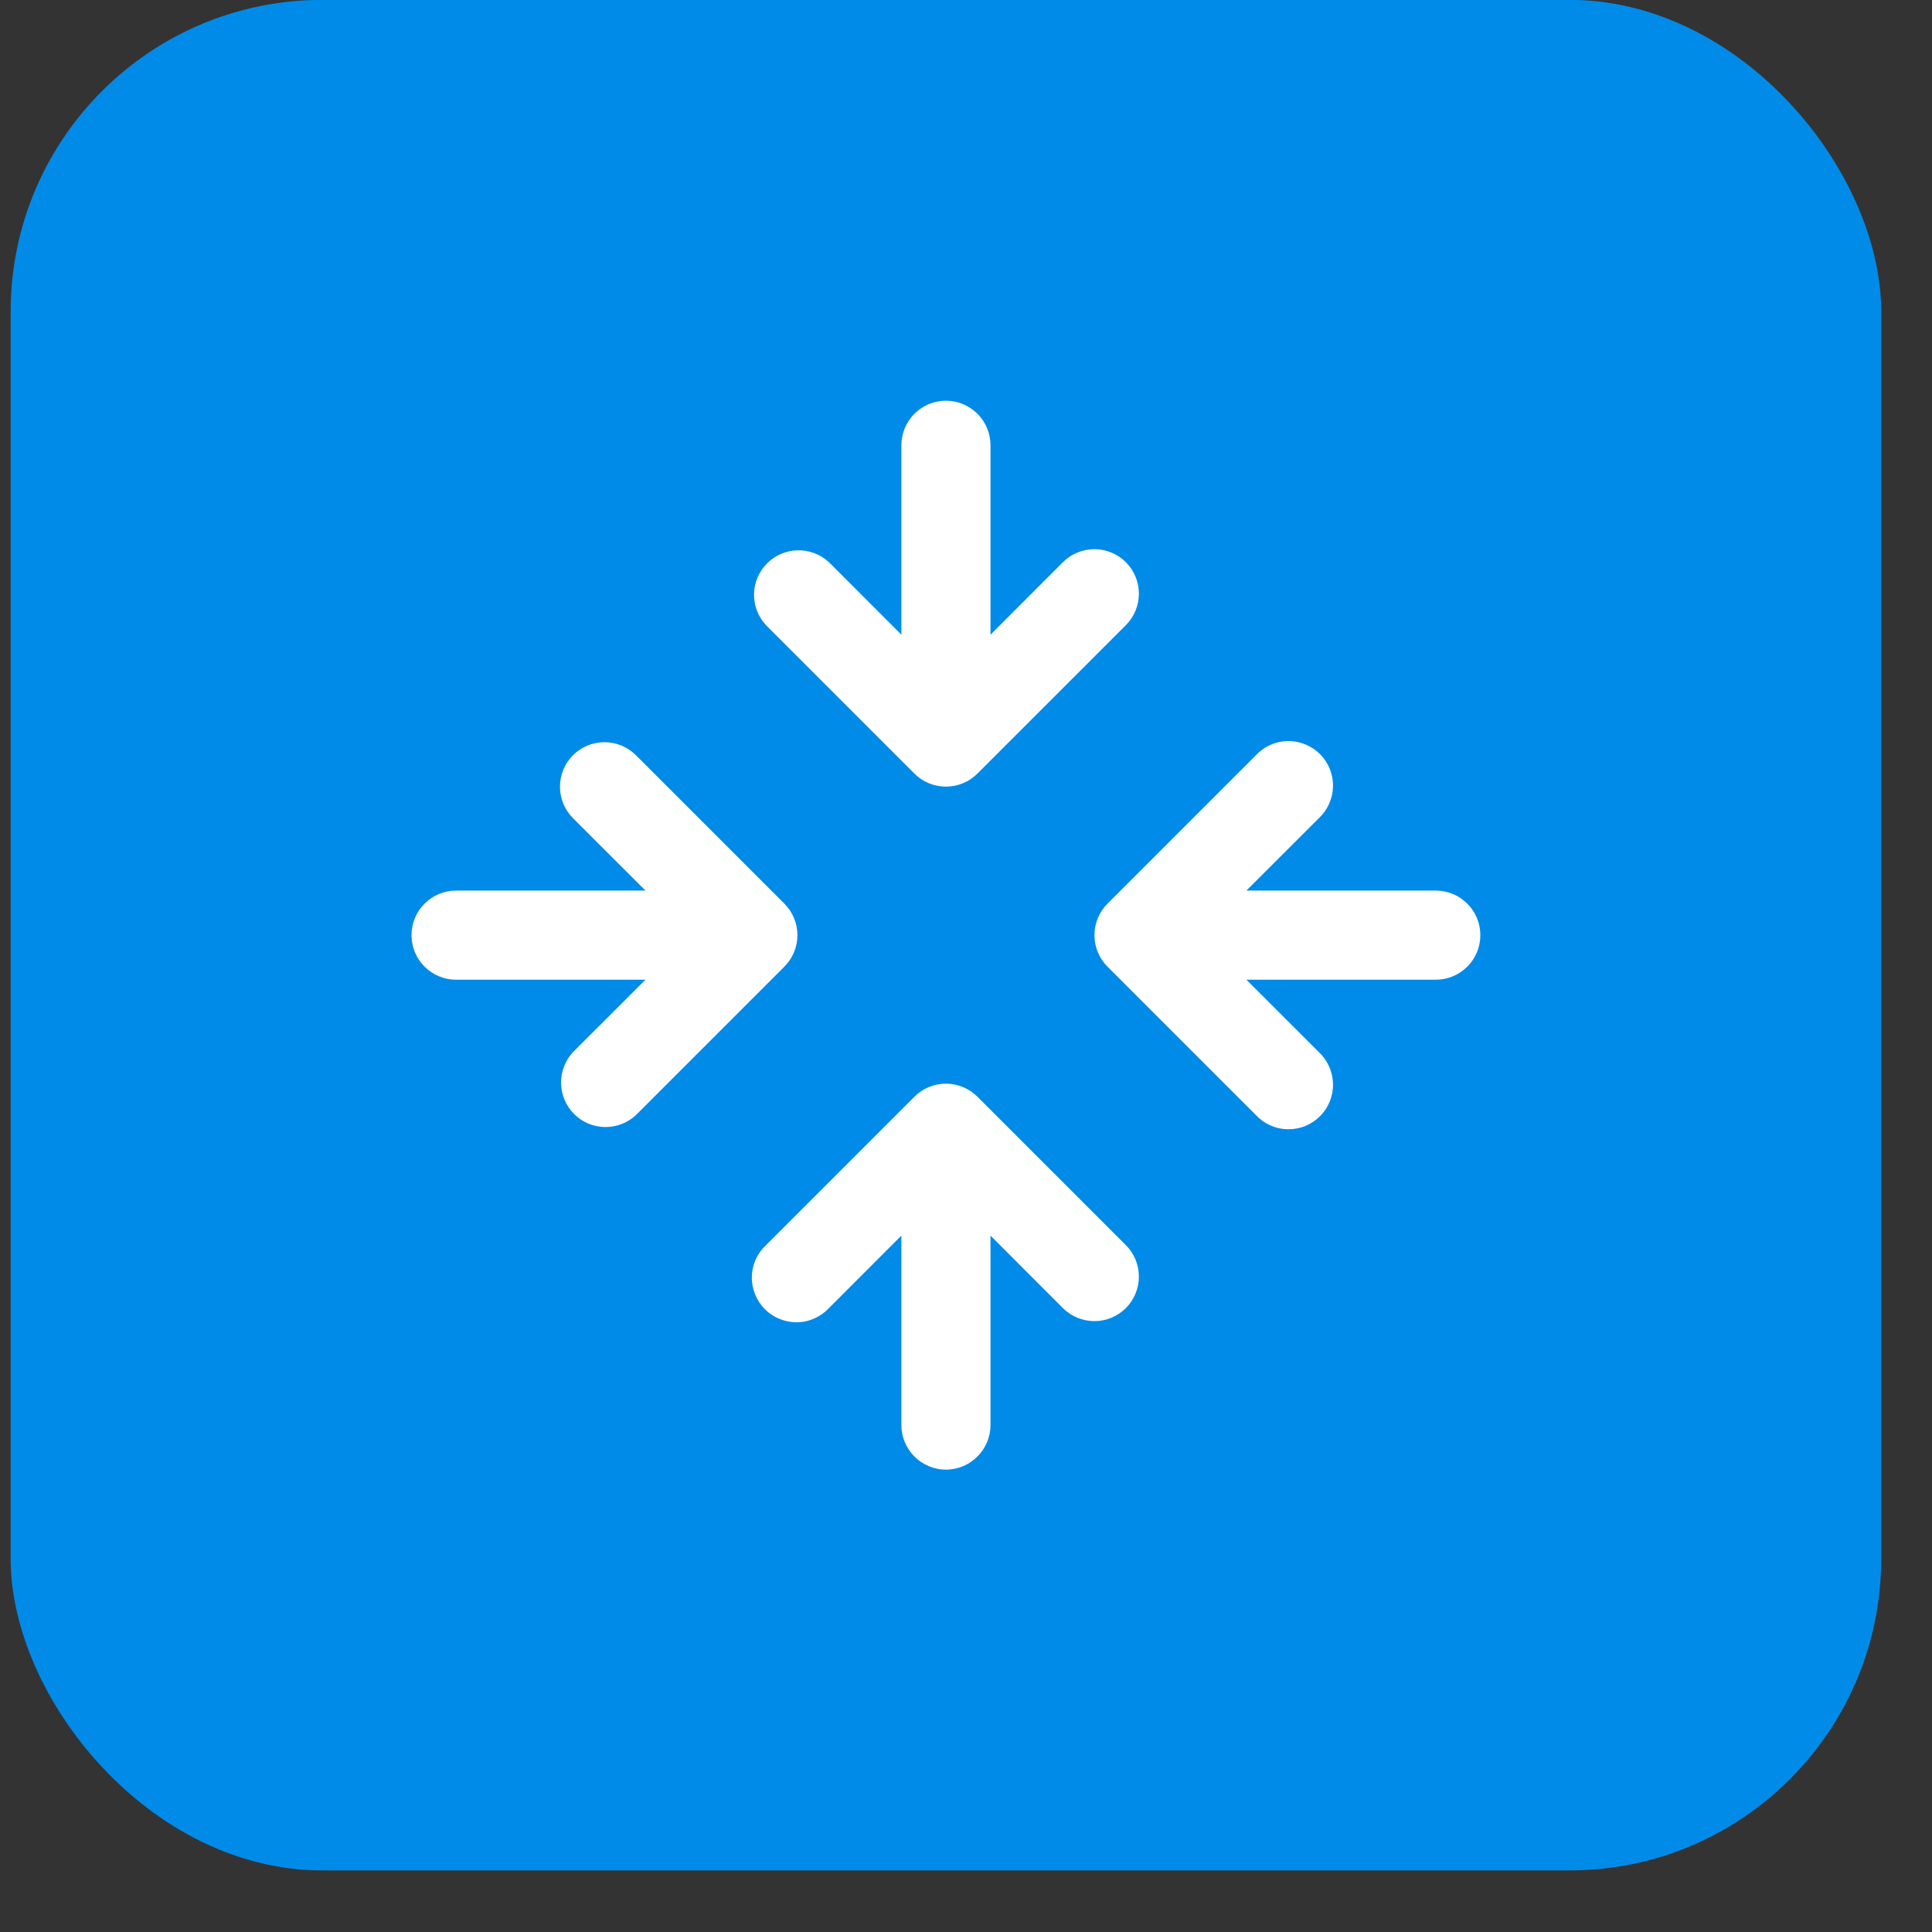 <svg width="31" height="31" viewBox="0 0 31 31" fill="none" xmlns="http://www.w3.org/2000/svg">
<rect x="0" y="0" width="31" height="31" fill="#333333" stroke="none"/>
<rect x="0.171" y="-0.002" width="30.014" height="30.014" rx="5" fill="#008BE8"/>
<path d="M18.065 9.021C18.199 9.155 18.274 9.337 18.274 9.526C18.274 9.716 18.199 9.897 18.065 10.031L15.683 12.413C15.549 12.547 15.367 12.622 15.178 12.622C14.989 12.622 14.807 12.547 14.673 12.413L12.291 10.031C12.165 9.896 12.096 9.717 12.099 9.531C12.102 9.346 12.178 9.17 12.309 9.039C12.439 8.908 12.616 8.833 12.801 8.83C12.986 8.826 13.165 8.895 13.301 9.021L14.463 10.184V7.144C14.463 6.955 14.539 6.773 14.673 6.639C14.807 6.505 14.989 6.43 15.178 6.43C15.368 6.43 15.549 6.505 15.683 6.639C15.817 6.773 15.893 6.955 15.893 7.144V10.184L17.055 9.021C17.189 8.887 17.371 8.812 17.56 8.812C17.75 8.812 17.931 8.887 18.065 9.021ZM9.194 12.118C9.328 11.984 9.51 11.909 9.699 11.909C9.889 11.909 10.07 11.984 10.204 12.118L12.586 14.5C12.72 14.634 12.795 14.816 12.795 15.005C12.795 15.194 12.72 15.376 12.586 15.51L10.204 17.892C10.069 18.018 9.89 18.087 9.704 18.084C9.519 18.081 9.343 18.006 9.212 17.875C9.081 17.744 9.006 17.567 9.003 17.382C8.999 17.197 9.068 17.018 9.194 16.882L10.357 15.72H7.317C7.128 15.72 6.946 15.644 6.812 15.51C6.678 15.376 6.603 15.195 6.603 15.005C6.603 14.816 6.678 14.634 6.812 14.5C6.946 14.366 7.128 14.29 7.317 14.29H10.357L9.194 13.128C9.06 12.994 8.985 12.812 8.985 12.623C8.985 12.434 9.06 12.252 9.194 12.118ZM20.152 12.118C20.217 12.048 20.296 11.992 20.384 11.952C20.471 11.913 20.566 11.892 20.662 11.891C20.758 11.889 20.853 11.907 20.942 11.943C21.031 11.979 21.112 12.032 21.18 12.1C21.248 12.168 21.301 12.248 21.337 12.338C21.373 12.427 21.391 12.522 21.389 12.618C21.387 12.714 21.366 12.808 21.327 12.896C21.288 12.984 21.232 13.063 21.162 13.128L19.999 14.29H23.039C23.228 14.29 23.41 14.366 23.544 14.5C23.678 14.634 23.753 14.816 23.753 15.005C23.753 15.195 23.678 15.376 23.544 15.51C23.41 15.644 23.228 15.72 23.039 15.72H19.999L21.162 16.882C21.232 16.948 21.288 17.026 21.327 17.114C21.366 17.202 21.387 17.296 21.389 17.392C21.391 17.488 21.373 17.584 21.337 17.673C21.301 17.762 21.248 17.842 21.18 17.91C21.112 17.978 21.031 18.032 20.942 18.068C20.853 18.104 20.758 18.121 20.662 18.119C20.566 18.118 20.471 18.097 20.384 18.058C20.296 18.019 20.217 17.962 20.152 17.892L17.77 15.51C17.636 15.376 17.561 15.194 17.561 15.005C17.561 14.816 17.636 14.634 17.77 14.5L20.152 12.118ZM18.065 20.989C18.199 20.855 18.274 20.673 18.274 20.484C18.274 20.294 18.199 20.113 18.065 19.979L15.683 17.597C15.549 17.463 15.367 17.388 15.178 17.388C14.989 17.388 14.807 17.463 14.673 17.597L12.291 19.979C12.221 20.044 12.164 20.123 12.125 20.211C12.086 20.299 12.065 20.393 12.064 20.489C12.062 20.585 12.08 20.68 12.116 20.769C12.152 20.858 12.205 20.939 12.273 21.007C12.341 21.075 12.421 21.128 12.511 21.164C12.6 21.2 12.695 21.218 12.791 21.216C12.887 21.215 12.981 21.194 13.069 21.154C13.157 21.115 13.236 21.059 13.301 20.989L14.463 19.826V22.866C14.463 23.055 14.539 23.237 14.673 23.371C14.807 23.505 14.989 23.581 15.178 23.581C15.368 23.581 15.549 23.505 15.683 23.371C15.817 23.237 15.893 23.055 15.893 22.866V19.826L17.055 20.989C17.189 21.123 17.371 21.198 17.56 21.198C17.75 21.198 17.931 21.123 18.065 20.989Z" fill="white"/>
</svg>
